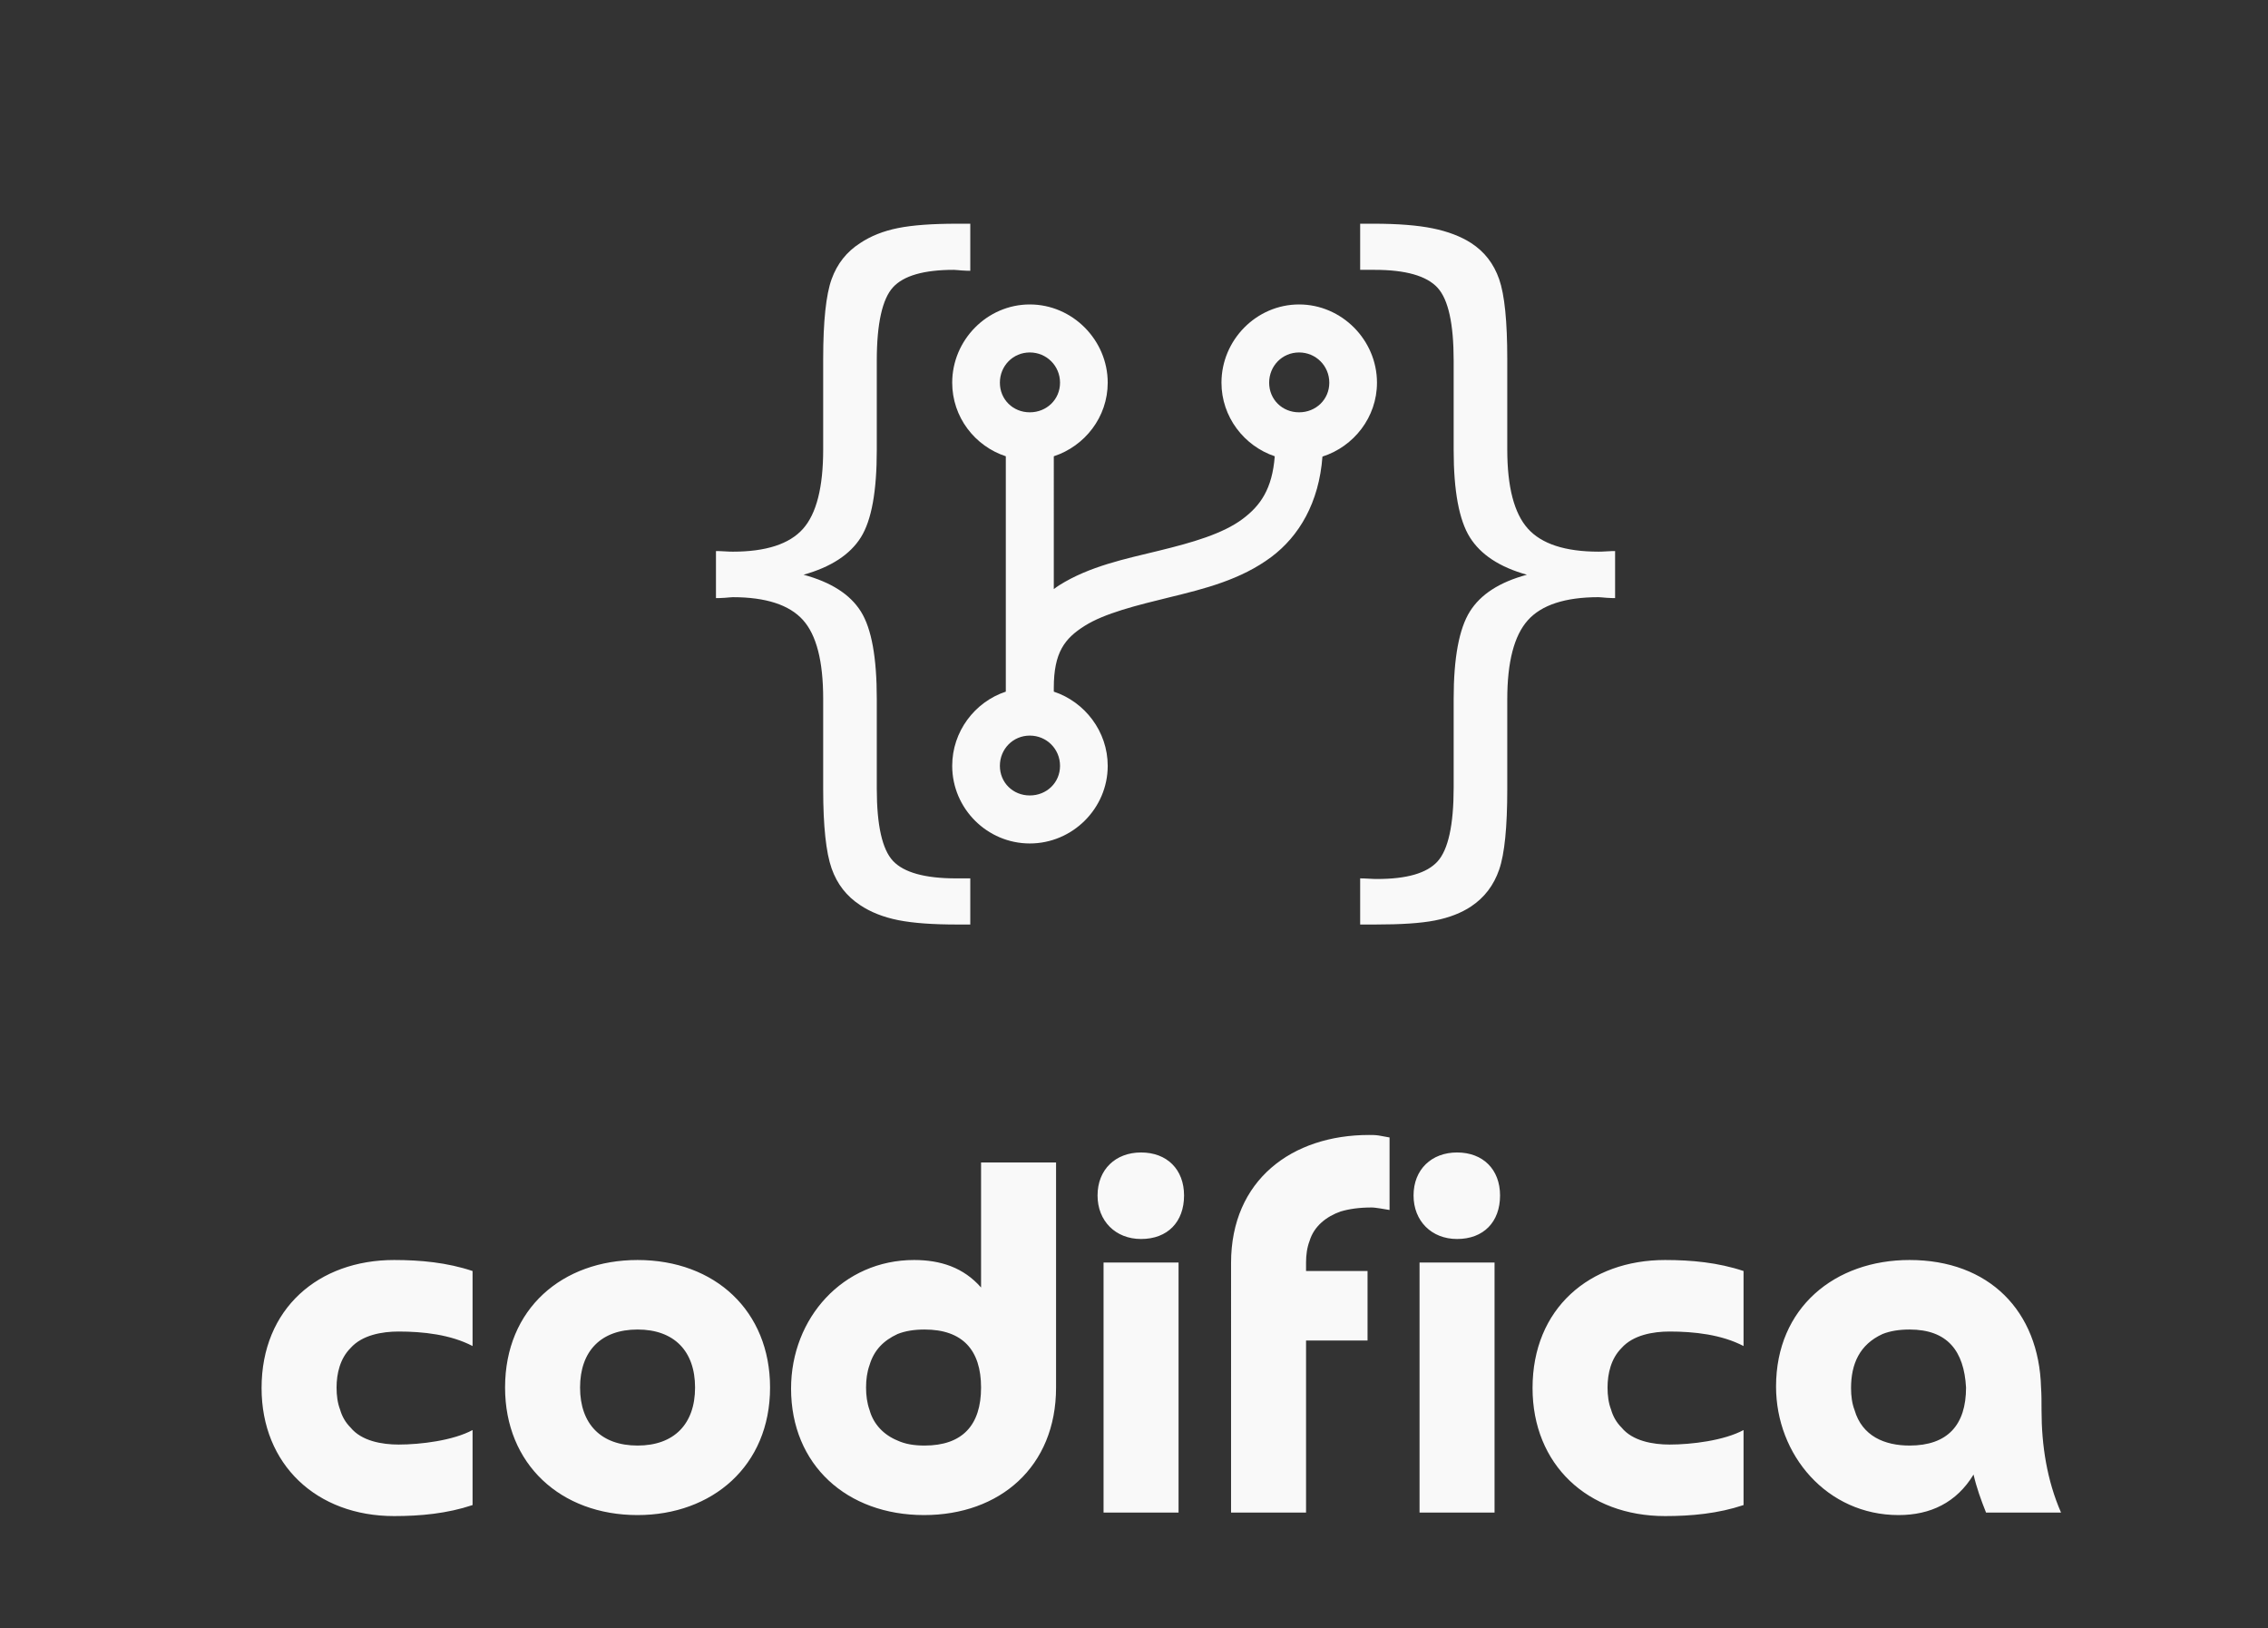 <?xml version="1.0" encoding="UTF-8" standalone="no"?>
<svg
   xmlns:dc="http://purl.org/dc/elements/1.1/"
   xmlns:cc="http://creativecommons.org/ns#"
   xmlns:rdf="http://www.w3.org/1999/02/22-rdf-syntax-ns#"
   xmlns:svg="http://www.w3.org/2000/svg"
   xmlns="http://www.w3.org/2000/svg"
   xmlns:sodipodi="http://sodipodi.sourceforge.net/DTD/sodipodi-0.dtd"
   xmlns:inkscape="http://www.inkscape.org/namespaces/inkscape"
   viewBox="0 0 84.371 60.553"
   version="1.1"
   id="svg17"
   sodipodi:docname="codificalogob.svg"
   inkscape:version="0.92.4 (5da689c313, 2019-01-14)"
   width="84.371"
   height="60.553">
  <rect x="0" y="0" width="84.371" height="60.553" fill="#333333" stroke="none"/>
  <sodipodi:namedview
     pagecolor="#ffffff"
     bordercolor="#666666"
     borderopacity="1"
     objecttolerance="10"
     gridtolerance="10"
     guidetolerance="10"
     inkscape:pageopacity="0"
     inkscape:pageshadow="2"
     inkscape:window-width="1920"
     inkscape:window-height="1017"
     id="namedview19"
     showgrid="false"
     inkscape:zoom="1.6815693"
     inkscape:cx="215.55929"
     inkscape:cy="27.475593"
     inkscape:window-x="-8"
     inkscape:window-y="-8"
     inkscape:window-maximized="1"
     inkscape:current-layer="svg17" />
  <defs
     id="SvgjsDefs1032">
    <linearGradient
       id="SvgjsLinearGradient1037">
      <stop
         id="SvgjsStop1038"
         stop-color="#8f5e25"
         offset="0" />
      <stop
         id="SvgjsStop1039"
         stop-color="#fbf4a1"
         offset="0.5" />
      <stop
         id="SvgjsStop1040"
         stop-color="#8f5e25"
         offset="1" />
    </linearGradient>
    <linearGradient
       id="SvgjsLinearGradient1041">
      <stop
         id="SvgjsStop1042"
         stop-color="#8f5e25"
         offset="0" />
      <stop
         id="SvgjsStop1043"
         stop-color="#fbf4a1"
         offset="0.5" />
      <stop
         id="SvgjsStop1044"
         stop-color="#8f5e25"
         offset="1" />
    </linearGradient>
  </defs>
  <g
     id="SvgjsG1033-1"
     featurekey="symbolFeature-0"
     transform="matrix(0.371,0,0,0.371,24.768,2.801)"
     style="fill:#f9f9f9">
    <path
       inkscape:connector-curvature="0"
       style="text-indent:0;text-transform:none;direction:ltr;baseline-shift:baseline;fill:#f9f9f9;enable-background:accumulate"
       d="m 29.219,14.875 c -2.477,0 -4.451,0.14 -5.938,0.437 -1.486,0.298 -2.741,0.807 -3.781,1.5 -1.362,0.868 -2.318,2.077 -2.875,3.626 -0.557,1.548 -0.844,4.209 -0.844,8 V 37.5 c 0,3.79 -0.669,6.445 -2.031,7.969 -1.362,1.523 -3.712,2.281 -7.031,2.281 -0.173,0 -0.441,-0.006 -0.813,-0.031 -0.371,-0.025 -0.677,-0.031 -0.875,-0.031 v 4.718 c 0.198,0 0.503,-0.006 0.875,-0.031 0.372,-0.025 0.639,-0.062 0.813,-0.063 3.319,0.001 5.669,0.771 7.031,2.282 1.362,1.511 2.031,4.141 2.031,7.906 v 9.062 c 0,3.692 0.287,6.353 0.844,7.938 0.557,1.585 1.513,2.796 2.875,3.688 1.04,0.693 2.314,1.202 3.812,1.5 1.499,0.297 3.454,0.437 5.907,0.437 h 1.312 V 80.5 h -1.437 c -3.122,0 -5.235,-0.598 -6.313,-1.75 -1.077,-1.152 -1.625,-3.559 -1.625,-7.25 v -9 c 0,-4.112 -0.516,-7.028 -1.594,-8.75 -1.077,-1.722 -3,-2.944 -5.75,-3.688 2.75,-0.767 4.673,-2.028 5.75,-3.75 1.078,-1.721 1.594,-4.637 1.594,-8.75 v -8.968 c 0,-3.716 0.56,-6.18 1.625,-7.344 1.065,-1.164 3.097,-1.75 6.094,-1.75 0.173,0 0.441,0.038 0.813,0.062 0.371,0.025 0.645,0.032 0.843,0.032 v -4.719 z m 40.406,0 V 19.5 h 1.469 c 3.096,0 5.191,0.605 6.281,1.781 1.09,1.177 1.625,3.622 1.625,7.313 v 8.968 c 0,4.113 0.547,7.029 1.625,8.75 1.078,1.722 2.969,2.983 5.719,3.75 -2.75,0.744 -4.641,1.966 -5.719,3.688 C 79.547,55.472 79,58.388 79,62.5 v 8.906 c 0,3.741 -0.547,6.23 -1.625,7.406 -1.078,1.177 -3.09,1.75 -6.063,1.75 -0.173,0 -0.44,-0.006 -0.812,-0.031 C 70.128,80.506 69.823,80.5 69.625,80.5 v 4.625 h 1.531 c 2.527,0 4.52,-0.121 5.969,-0.406 1.449,-0.285 2.659,-0.762 3.625,-1.407 1.338,-0.891 2.267,-2.114 2.812,-3.687 0.545,-1.573 0.813,-4.272 0.813,-8.063 v -9 c 0,-3.765 0.688,-6.401 2.063,-7.937 1.374,-1.536 3.749,-2.312 7.093,-2.313 0.174,0.001 0.441,0.038 0.813,0.063 0.371,0.025 0.645,0.031 0.844,0.031 v -4.718 c -0.199,0 -0.473,0.006 -0.844,0.031 -0.372,0.025 -0.639,0.031 -0.813,0.031 -3.344,0 -5.719,-0.777 -7.093,-2.312 -1.375,-1.536 -2.063,-4.173 -2.063,-7.938 v -9.062 c 0,-3.766 -0.268,-6.44 -0.813,-8 -0.545,-1.561 -1.474,-2.758 -2.812,-3.626 -1.04,-0.668 -2.333,-1.159 -3.844,-1.468 -1.511,-0.31 -3.491,-0.469 -5.968,-0.469 z M 36.5,22.969 c -4.279,0 -7.781,3.564 -7.781,7.843 0,3.442 2.26,6.354 5.375,7.376 v 23.593 c -3.116,1.03 -5.375,3.996 -5.375,7.438 0,4.279 3.502,7.781 7.781,7.781 4.279,0 7.812,-3.502 7.812,-7.781 0,-3.442 -2.29,-6.408 -5.406,-7.438 v -0.375 c 0,-3.557 1.089,-4.956 3.094,-6.218 2.005,-1.263 5.155,-2.043 8.562,-2.876 3.408,-0.832 7.098,-1.742 10.157,-4.031 2.779,-2.079 4.783,-5.441 5.125,-10.062 3.144,-1.004 5.468,-3.944 5.468,-7.407 0,-4.279 -3.533,-7.843 -7.812,-7.843 -4.279,0 -7.781,3.564 -7.781,7.843 0,3.421 2.258,6.337 5.343,7.376 -0.253,3.289 -1.448,4.957 -3.218,6.281 -2.004,1.499 -5.064,2.37 -8.406,3.187 -3.343,0.817 -6.943,1.544 -10,3.469 -0.184,0.116 -0.354,0.248 -0.532,0.375 V 38.188 c 3.115,-1.022 5.406,-3.934 5.406,-7.376 0,-4.279 -3.533,-7.843 -7.812,-7.843 z m 0,4.812 c 1.685,0 3.031,1.346 3.031,3.031 0,1.686 -1.346,2.969 -3.031,2.969 -1.685,0 -3,-1.283 -3,-2.969 0,-1.685 1.315,-3.031 3,-3.031 z m 27,0 c 1.685,0 3.031,1.346 3.031,3.031 0,1.686 -1.346,2.969 -3.031,2.969 -1.685,0 -3,-1.283 -3,-2.969 0,-1.685 1.315,-3.031 3,-3.031 z m -27,38.407 c 1.685,0 3.031,1.345 3.031,3.031 0,1.685 -1.346,2.969 -3.031,2.969 -1.685,0 -3,-1.284 -3,-2.969 0,-1.686 1.315,-3.031 3,-3.031 z"
       id="path11-9" />
  </g>
  <g
     id="SvgjsG1034-0"
     featurekey="nameFeature-0"
     transform="matrix(0.465,0,0,0.465,9.34,37.652)"
     style="fill:#f9f9f9">
    <path
       inkscape:connector-curvature="0"
       d="m 17.72,33.4 v 6 c -2.04,0.68 -4.16,0.88 -6.28,0.88 -6.2,0 -10.6,-4.12 -10.6,-10.24 0,-6.36 4.56,-10.24 10.6,-10.24 2.12,0 4.24,0.2 6.28,0.88 v 6 c -1.76,-0.92 -3.96,-1.16 -5.92,-1.16 -1.32,0 -2.92,0.28 -3.84,1.32 -0.84,0.84 -1.12,2.04 -1.12,3.16 0,0.64 0.08,1.24 0.28,1.76 0.16,0.56 0.44,1.04 0.84,1.44 0.88,1.08 2.52,1.36 3.84,1.36 1.76,0 4.36,-0.32 5.92,-1.16 z m 13.2,1.24 c 2.92,0 4.6,-1.72 4.6,-4.64 0,-2.92 -1.68,-4.64 -4.6,-4.64 -2.92,0 -4.6,1.72 -4.6,4.64 0,2.92 1.68,4.64 4.6,4.64 z m 0,5.56 c -6.16,0 -10.6,-4.08 -10.6,-10.2 0,-6.32 4.6,-10.2 10.6,-10.2 6.2,0 10.6,4.08 10.6,10.2 0,6.28 -4.64,10.2 -10.6,10.2 z M 58.4,30 c 0,-3 -1.48,-4.64 -4.52,-4.64 -0.84,0 -1.56,0.12 -2.16,0.36 -1.12,0.52 -1.88,1.28 -2.24,2.48 -0.2,0.56 -0.28,1.16 -0.28,1.8 0,0.64 0.08,1.24 0.28,1.8 0.32,1.16 1.16,2 2.24,2.44 0.6,0.28 1.32,0.4 2.16,0.4 3.04,0 4.52,-1.64 4.52,-4.64 z m 0,-8 V 12 h 6 v 18 c 0,6.36 -4.52,10.2 -10.56,10.2 -6.16,0 -10.64,-4 -10.64,-10.12 0,-5.64 4.16,-10.28 9.84,-10.28 2.12,0 3.96,0.6 5.36,2.2 z m 9.8,-2 h 6 v 20 h -6 z m 3,-1.88 c -2.04,0 -3.48,-1.44 -3.48,-3.48 0,-2.08 1.44,-3.44 3.48,-3.44 2.08,0 3.44,1.36 3.44,3.44 0,2.12 -1.32,3.48 -3.44,3.48 z m 18.12,2.56 v 5.56 H 84.4 V 40 h -6 V 20.04 C 78.4,13.4 83.28,9.8 89.44,9.8 c 0.2,0 0.48,0 0.76,0.04 0.28,0.04 0.6,0.12 0.88,0.16 v 5.8 c -0.2,-0.04 -0.44,-0.08 -0.72,-0.12 -0.28,-0.04 -0.52,-0.08 -0.72,-0.08 -1,0 -1.8,0.12 -2.48,0.32 -1.12,0.4 -2.12,1.16 -2.48,2.36 C 84.48,18.8 84.4,19.4 84.4,20 v 0.68 z M 93.48,20 h 6 v 20 h -6 z m 3,-1.88 c -2.04,0 -3.48,-1.44 -3.48,-3.48 0,-2.08 1.44,-3.44 3.48,-3.44 2.08,0 3.44,1.36 3.44,3.44 0,2.12 -1.32,3.48 -3.44,3.48 z M 119.4,33.4 v 6 c -2.04,0.68 -4.16,0.88 -6.28,0.88 -6.2,0 -10.6,-4.12 -10.6,-10.24 0,-6.36 4.56,-10.24 10.6,-10.24 2.12,0 4.24,0.2 6.28,0.88 v 6 c -1.76,-0.92 -3.96,-1.16 -5.92,-1.16 -1.32,0 -2.92,0.28 -3.84,1.32 -0.84,0.84 -1.12,2.04 -1.12,3.16 0,0.64 0.08,1.24 0.28,1.76 0.16,0.56 0.44,1.04 0.84,1.44 0.88,1.08 2.52,1.36 3.84,1.36 1.76,0 4.36,-0.32 5.92,-1.16 z M 137.2,30 c -0.16,-2.92 -1.48,-4.64 -4.52,-4.64 -0.84,0 -1.56,0.12 -2.16,0.36 -1.84,0.84 -2.52,2.4 -2.52,4.32 0,0.64 0.08,1.24 0.28,1.76 0.6,2.08 2.4,2.84 4.4,2.84 3.04,0 4.52,-1.64 4.52,-4.64 z m 7.6,10 h -6 c -0.4,-1 -0.76,-2 -1,-3.04 -1.36,2.24 -3.44,3.24 -6,3.24 -5.72,0 -9.8,-4.8 -9.8,-10.28 0,-6.32 4.72,-10.12 10.68,-10.12 6.36,0 10.36,4.08 10.52,10.2 0.04,0.52 0.04,1.12 0.04,1.84 0,2.8 0.44,5.6 1.56,8.16 z"
       id="path14-9"
       style="fill:#f9f9f9" />
  </g>
</svg>
